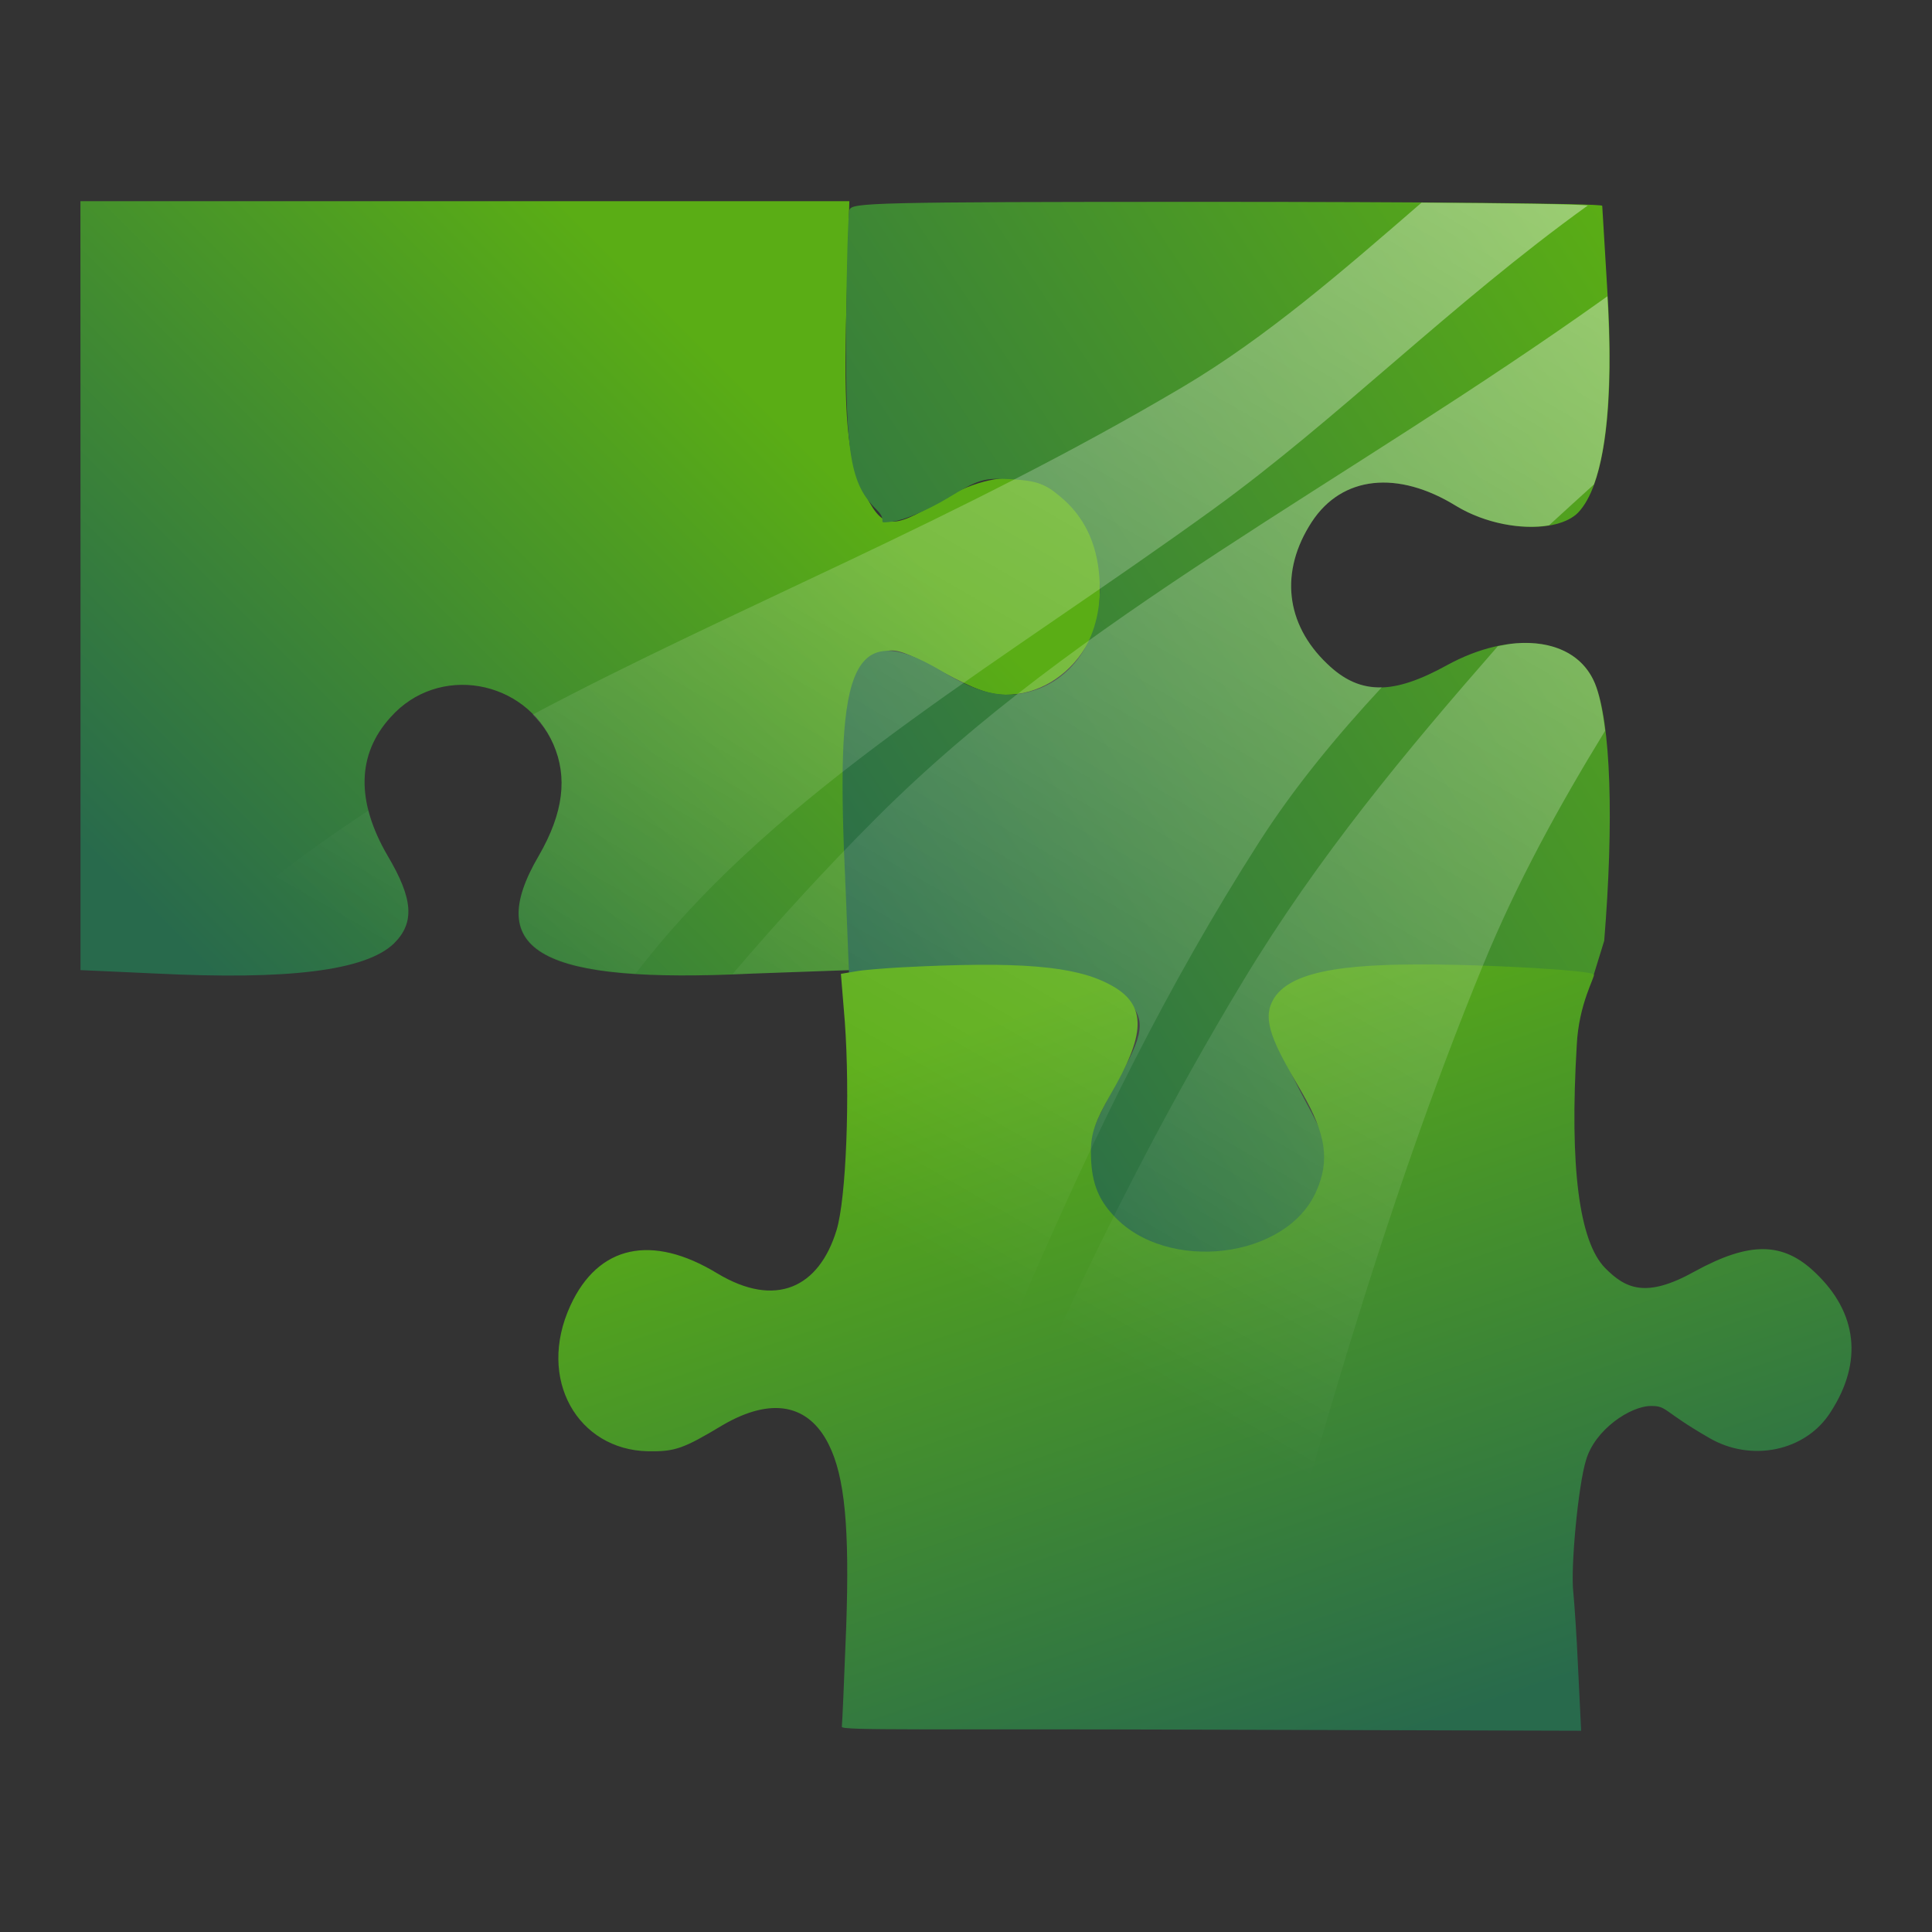 <?xml version="1.0" encoding="UTF-8" standalone="no"?>
<!-- Created with Inkscape (http://www.inkscape.org/) -->

<svg
   xmlns:dc="http://purl.org/dc/elements/1.1/"
   xmlns:cc="http://creativecommons.org/ns#"
   xmlns:rdf="http://www.w3.org/1999/02/22-rdf-syntax-ns#"
   xmlns:svg="http://www.w3.org/2000/svg"
   xmlns="http://www.w3.org/2000/svg"
   xmlns:xlink="http://www.w3.org/1999/xlink"
   xmlns:sodipodi="http://sodipodi.sourceforge.net/DTD/sodipodi-0.dtd"
   xmlns:inkscape="http://www.inkscape.org/namespaces/inkscape"
   version="1.1"
   id="svg18513"
   width="48"
   height="48"
   viewBox="0 0 48 48"
   sodipodi:docname="palapeli.svg"
   inkscape:version="0.92.3 (2405546, 2018-03-11)">
  <rect x="0" y="0" width="48" height="48" fill="#333333" stroke="none"/>
  <defs
     id="defs18517">
    <linearGradient
       inkscape:collect="always"
       id="linearGradient978">
      <stop
         style="stop-color:#ffffff;stop-opacity:1;"
         offset="0"
         id="stop974" />
      <stop
         style="stop-color:#ffffff;stop-opacity:0;"
         offset="1"
         id="stop976" />
    </linearGradient>
    <linearGradient
       inkscape:collect="always"
       id="linearGradient858">
      <stop
         style="stop-color:#286a4c;stop-opacity:1"
         offset="0"
         id="stop854" />
      <stop
         style="stop-color:#5aad15;stop-opacity:1"
         offset="1"
         id="stop856" />
    </linearGradient>
    <linearGradient
       inkscape:collect="always"
       xlink:href="#linearGradient858"
       id="linearGradient860"
       x1="5"
       y1="24"
       x2="19"
       y2="10"
       gradientUnits="userSpaceOnUse" />
    <linearGradient
       inkscape:collect="always"
       xlink:href="#linearGradient858"
       id="linearGradient868"
       x1="22.358"
       y1="28"
       x2="45"
       y2="13"
       gradientUnits="userSpaceOnUse" />
    <linearGradient
       inkscape:collect="always"
       xlink:href="#linearGradient858"
       id="linearGradient876"
       x1="35.098"
       y1="43.041"
       x2="28.585"
       y2="23.993"
       gradientUnits="userSpaceOnUse" />
    <linearGradient
       inkscape:collect="always"
       xlink:href="#linearGradient978"
       id="linearGradient980"
       x1="39.845"
       y1="5"
       x2="24.257"
       y2="32"
       gradientUnits="userSpaceOnUse" />
  </defs>
  <sodipodi:namedview
     pagecolor="#ffffff"
     bordercolor="#666666"
     borderopacity="1"
     objecttolerance="10"
     gridtolerance="10"
     guidetolerance="10"
     inkscape:pageopacity="0"
     inkscape:pageshadow="2"
     inkscape:window-width="1920"
     inkscape:window-height="1020"
     id="namedview18515"
     showgrid="true"
     inkscape:zoom="9.0597503"
     inkscape:cx="23.610843"
     inkscape:cy="18.114286"
     inkscape:window-x="0"
     inkscape:window-y="30"
     inkscape:window-maximized="1"
     inkscape:current-layer="svg18513">
    <inkscape:grid
       type="xygrid"
       id="grid844" />
  </sodipodi:namedview>
  <path
     style="opacity:1;fill:url(#linearGradient860);fill-opacity:1;stroke:none;stroke-width:0.012"
     inkscape:connector-curvature="0"
     id="path4"
     d="m 2,14.551 v 9.551 l 1.898,0.086 C 7.114,24.348 9.073,24.127 9.787,23.441 10.306,22.926 10.27,22.337 9.629,21.258 8.844,19.909 8.868,18.74 9.702,17.821 c 1.185,-1.336 3.347,-0.944 4.048,0.674 0.351,0.809 0.254,1.696 -0.363,2.763 -1.402,2.391 0.048,3.188 5.319,2.93 l 2.398,-0.086 -0.073,-2.612 c -0.085,-2.771 0.012,-3.74 0.459,-4.622 0.447,-0.895 0.552,-0.932 1.954,-0.159 0.774,0.417 1.136,0.552 1.547,0.552 0.786,0 1.523,-0.441 1.97,-1.165 0.326,-0.527 0.363,-0.699 0.363,-1.533 0,-0.834 -0.036,-1.005 -0.363,-1.545 -0.798,-1.3 -2.067,-1.496 -3.627,-0.564 -1.233,0.748 -1.422,0.674 -1.894,-0.282 -0.387,-0.797 -0.484,-1.839 -0.411,-4.549 l 0.073,-2.624 h -9.808 -9.296 z"
     sodipodi:nodetypes="ccccccsccccccscscccccccc" />
  <path
     style="opacity:1;fill:url(#linearGradient868);fill-opacity:1;stroke:none;stroke-width:0.012"
     inkscape:connector-curvature="0"
     id="path8"
     d="m 21.105,5.211 c -0.036,0.11 -0.073,1.447 -0.085,2.967 -0.012,3.139 0.109,3.85 0.762,4.488 0.314,0.307 -0.065,0.343 0.383,0.294 0.302,-0.037 0.87,-0.282 1.366,-0.576 0.786,-0.478 0.895,-0.515 1.596,-0.478 0.617,0.037 0.834,0.11 1.197,0.417 0.604,0.49 0.931,1.165 0.991,2.035 0.097,1.275 -0.496,2.354 -1.487,2.746 -0.774,0.294 -1.426,0.184 -2.43,-0.429 -2.357,-1.41 -2.643,0.049 -2.389,5.407 l 0.085,2.113 2.426,-0.012 c 3.324,-0.025 4.026,0.086 4.594,0.785 0.447,0.527 0.099,1.056 -0.53,2.221 -0.447,0.834 -0.544,1.128 -0.544,1.655 0,3.041 5.605,3.188 5.895,0.147 0.048,-0.552 0,-0.711 -0.52,-1.667 -0.87,-1.631 -1.061,-2.356 0.208,-2.883 0.677,-0.27 0.822,-0.282 3.687,-0.27 l 3.289,0.037 0.257,-0.834 c 0.242,-2.955 0.169,-5.427 -0.23,-6.396 -0.496,-1.189 -2.124,-1.3 -3.671,-0.454 -1.354,0.748 -2.176,0.748 -2.986,-0.037 -1.028,-0.981 -1.185,-2.287 -0.375,-3.526 0.75,-1.14 2.131,-1.287 3.582,-0.392 1.052,0.638 2.507,0.687 3.027,0.172 0.665,-0.687 0.919,-2.699 0.725,-5.617 -0.06,-1.054 -0.121,-1.962 -0.121,-2.011 0,-0.061 -4.695,-0.098 -9.809,-0.098 -8.414,0 -8.821,0.025 -8.893,0.196 z"
     sodipodi:nodetypes="cccccccccccccccscccccccccccccsscc" />
  <path
     style="opacity:1;fill:url(#linearGradient876);fill-opacity:1;stroke:none;stroke-width:0.012"
     inkscape:connector-curvature="0"
     id="path46"
     d="m 22.343,24.036 c -0.399,0.025 -0.895,0.061 -1.088,0.098 l -0.363,0.061 0.097,1.185 c 0.133,1.827 0.036,4.402 -0.206,5.186 -0.435,1.422 -1.509,1.943 -2.96,1.072 -1.632,-0.993 -2.962,-0.699 -3.651,0.797 -0.846,1.839 0.193,3.585 1.922,3.621 0.677,0.012 0.882,-0.061 1.862,-0.65 1.221,-0.711 2.138,-0.513 2.633,0.481 0.399,0.797 0.52,2.06 0.435,4.524 -0.048,1.238 -0.097,2.405 -0.109,2.491 -0.012,0.098 2.142,0.047 9.021,0.071 L 39.283,43 39.21,41.504 c -0.036,-0.834 -0.097,-1.704 -0.121,-1.937 -0.073,-0.613 0.121,-2.661 0.314,-3.286 0.218,-0.76 1.101,-1.35 1.621,-1.35 0.399,0 0.277,0.123 1.426,0.785 1.052,0.625 2.418,0.343 3.034,-0.638 0.81,-1.251 0.653,-2.47 -0.375,-3.45 -0.81,-0.785 -1.644,-0.785 -3.01,-0.037 -1.209,0.674 -1.716,0.424 -2.224,-0.091 -0.641,-0.662 -0.882,-2.501 -0.701,-5.53 0.048,-1.042 0.472,-1.725 0.424,-1.762 -0.097,-0.098 -2.407,-0.233 -3.954,-0.245 -2.345,-0.025 -3.735,0.18 -4.062,0.977 -0.218,0.515 0.167,1.171 0.771,2.213 0.592,1.03 0.689,1.68 0.351,2.44 -0.737,1.692 -3.704,2.035 -5.021,0.625 -0.423,-0.441 -0.58,-0.895 -0.58,-1.606 0,-0.454 0.109,-0.76 0.496,-1.435 0.822,-1.422 0.962,-2.209 -0.041,-2.724 -0.858,-0.454 -2.227,-0.576 -5.213,-0.417 z"
     sodipodi:nodetypes="cccccccccccccccccsccccccccccccscccc" />
  <path
     style="opacity:0.4;fill:url(#linearGradient980);fill-opacity:1;stroke:none;stroke-width:4;stroke-linecap:round;stroke-linejoin:round;stroke-miterlimit:4;stroke-dasharray:none;stroke-dashoffset:0;stroke-opacity:1;paint-order:normal"
     d="M 35.318 5.035 C 33.377 6.716 31.467 8.381 29.379 9.617 C 23.787 12.927 18.234 15.1 13.23 17.756 C 13.438 17.965 13.623 18.204 13.75 18.496 C 14.101 19.305 14.005 20.191 13.389 21.258 C 12.297 23.119 12.964 24.005 15.787 24.189 C 15.981 23.951 16.167 23.71 16.365 23.473 C 19.841 19.324 24.986 16.383 30.133 12.658 C 33.231 10.416 36.048 7.553 39.449 5.105 C 39.148 5.073 37.595 5.05 35.318 5.035 z M 39.936 7.361 C 33.369 12.05 26.798 15.292 21.77 20.324 C 20.518 21.576 19.332 22.874 18.197 24.203 C 18.374 24.197 18.52 24.199 18.707 24.189 L 21.09 24.104 L 21.092 24.162 L 20.893 24.195 L 20.99 25.381 C 21.123 27.208 21.025 29.782 20.783 30.566 C 20.348 31.989 19.275 32.509 17.824 31.639 C 16.192 30.646 14.863 30.94 14.174 32.436 C 13.328 34.275 14.367 36.022 16.096 36.059 C 16.773 36.071 16.978 35.997 17.957 35.408 C 19.178 34.697 20.094 34.896 20.59 35.889 C 20.989 36.686 21.11 37.948 21.025 40.412 C 20.977 41.65 20.928 42.818 20.916 42.904 C 20.915 42.912 21.028 42.914 21.057 42.92 C 24.135 35.582 26.716 28.062 31.275 20.934 C 32.145 19.574 33.189 18.307 34.33 17.076 C 33.824 17.091 33.394 16.9 32.969 16.488 C 31.941 15.507 31.784 14.201 32.594 12.963 C 33.343 11.823 34.725 11.675 36.176 12.57 C 36.903 13.011 37.816 13.165 38.486 13.051 C 38.859 12.713 39.221 12.376 39.602 12.035 C 39.947 11.088 40.058 9.467 39.936 7.361 z M 37.664 15.982 C 37.518 15.994 37.365 16.023 37.213 16.055 C 34.916 18.681 32.752 21.278 30.881 24.377 C 27.419 30.112 24.621 36.471 22.234 42.961 C 23.509 42.97 25.796 42.96 29.938 42.975 L 30.799 42.977 C 32.553 36.631 34.275 30.237 36.854 23.959 C 37.69 21.924 38.732 20.029 39.879 18.156 C 39.818 17.667 39.737 17.251 39.625 16.979 C 39.315 16.235 38.563 15.913 37.664 15.982 z M 9.158 20.135 C 8.427 20.616 7.711 21.117 7.018 21.652 C 5.96 22.469 4.942 23.322 3.945 24.191 C 7.13 24.346 9.078 24.124 9.787 23.441 C 10.307 22.926 10.27 22.337 9.629 21.258 C 9.401 20.867 9.25 20.494 9.158 20.135 z "
     id="rect878" />
</svg>
